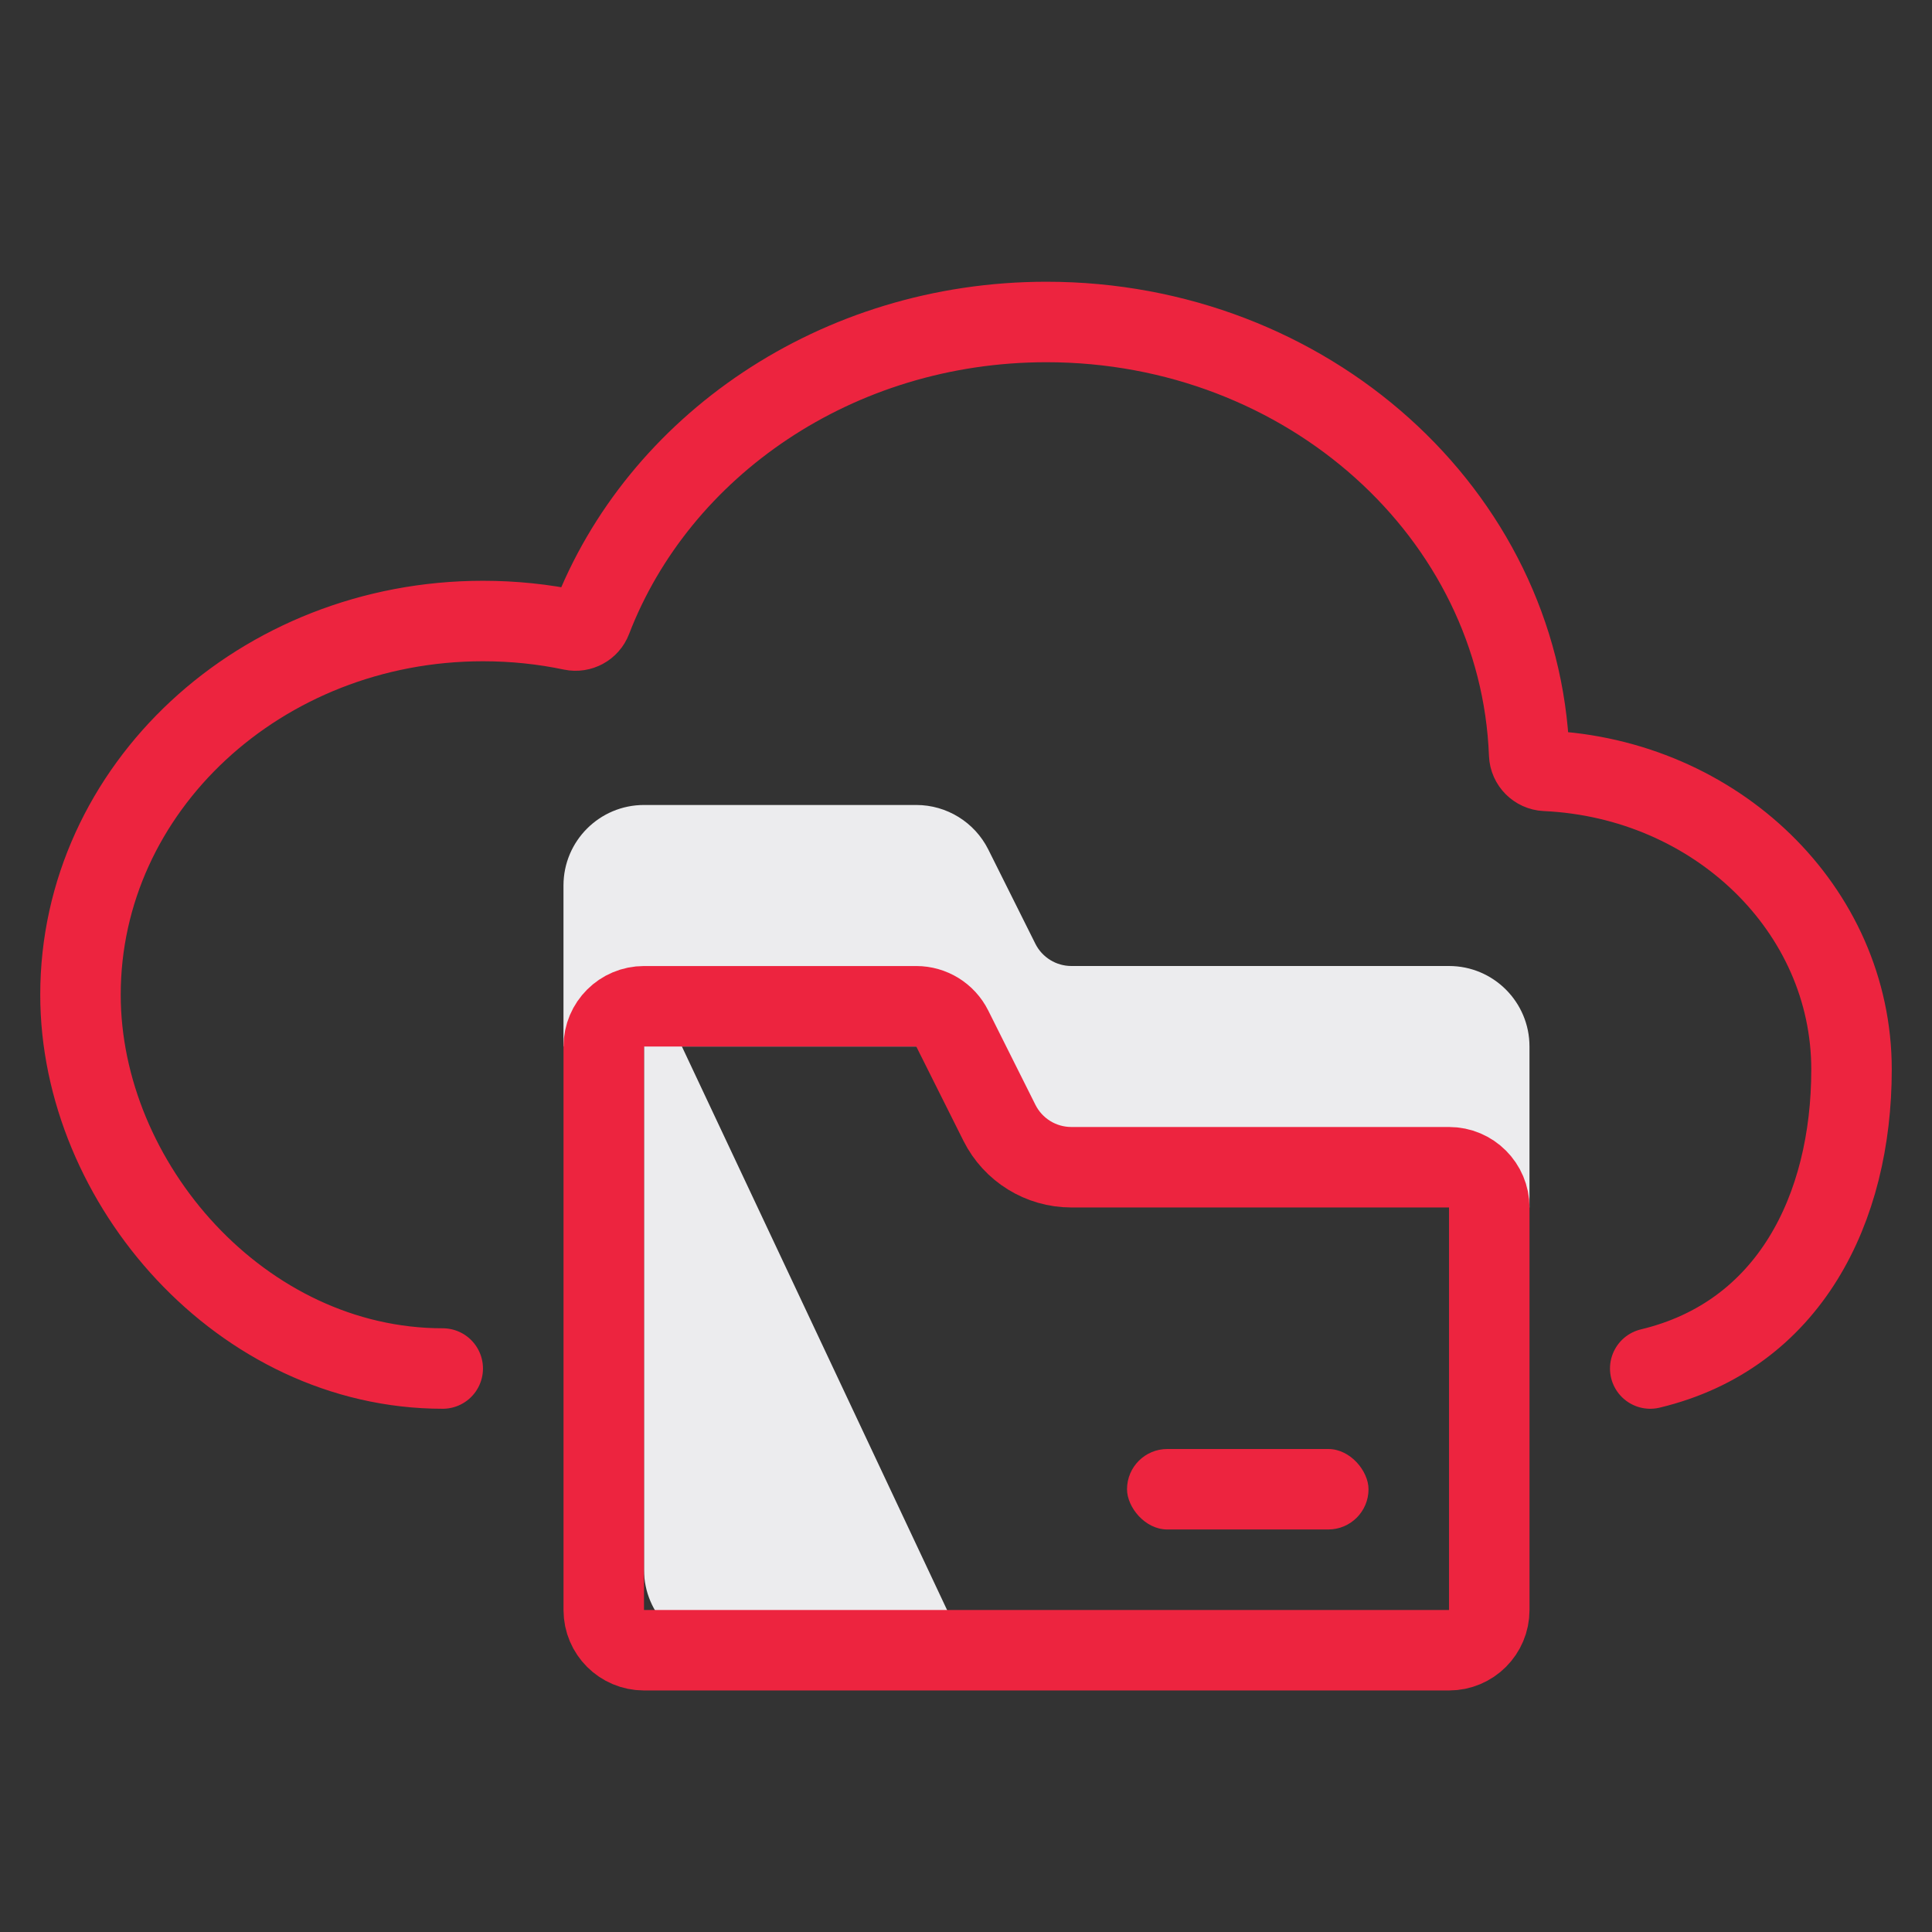 <svg width="32" height="32" viewBox="0 0 32 32" fill="none" xmlns="http://www.w3.org/2000/svg">
<rect x="0" y="0" width="32" height="32" fill="#333333" stroke="none"/>
<path d="M9.333 14.667C9.333 13.93 9.93 13.333 10.667 13.333H15.176C15.681 13.333 16.143 13.619 16.369 14.07L17.149 15.632C17.262 15.857 17.493 16 17.745 16H24C24.736 16 25.333 16.597 25.333 17.333V20L17.338 18.77C16.917 18.705 16.553 18.44 16.363 18.059V18.059C16.14 17.614 15.686 17.333 15.188 17.333H9.333V14.667Z" fill="#ECECEE"/>
<path d="M10.667 26C10.667 26.736 11.264 27.333 12 27.333H16L10.667 16V26Z" fill="#ECECEE"/>
<path d="M27.333 22.667C29.634 22.117 30.667 20.022 30.667 17.714C30.667 15.062 28.422 12.897 25.6 12.768C25.453 12.761 25.334 12.642 25.328 12.495C25.177 8.516 21.655 5.333 17.333 5.333C13.859 5.333 10.902 7.39 9.797 10.263C9.748 10.392 9.611 10.466 9.476 10.438C9.001 10.338 8.507 10.286 8 10.286C4.318 10.286 1.333 13.057 1.333 16.476C1.333 19.598 4 22.667 7.333 22.667" stroke="#ED243F" stroke-width="1.333" stroke-linecap="round"/>
<path d="M24.667 20V26.667C24.667 27.035 24.368 27.333 24 27.333H10.667C10.299 27.333 10 27.035 10 26.667V17.333C10 16.965 10.299 16.667 10.667 16.667H15.176C15.428 16.667 15.659 16.809 15.772 17.035L16.553 18.596C16.779 19.048 17.24 19.333 17.745 19.333H24C24.368 19.333 24.667 19.632 24.667 20Z" stroke="#ED243F" stroke-width="1.333"/>
<rect x="18.667" y="24" width="4" height="1.333" rx="0.667" fill="#ED243F"/>
</svg>
